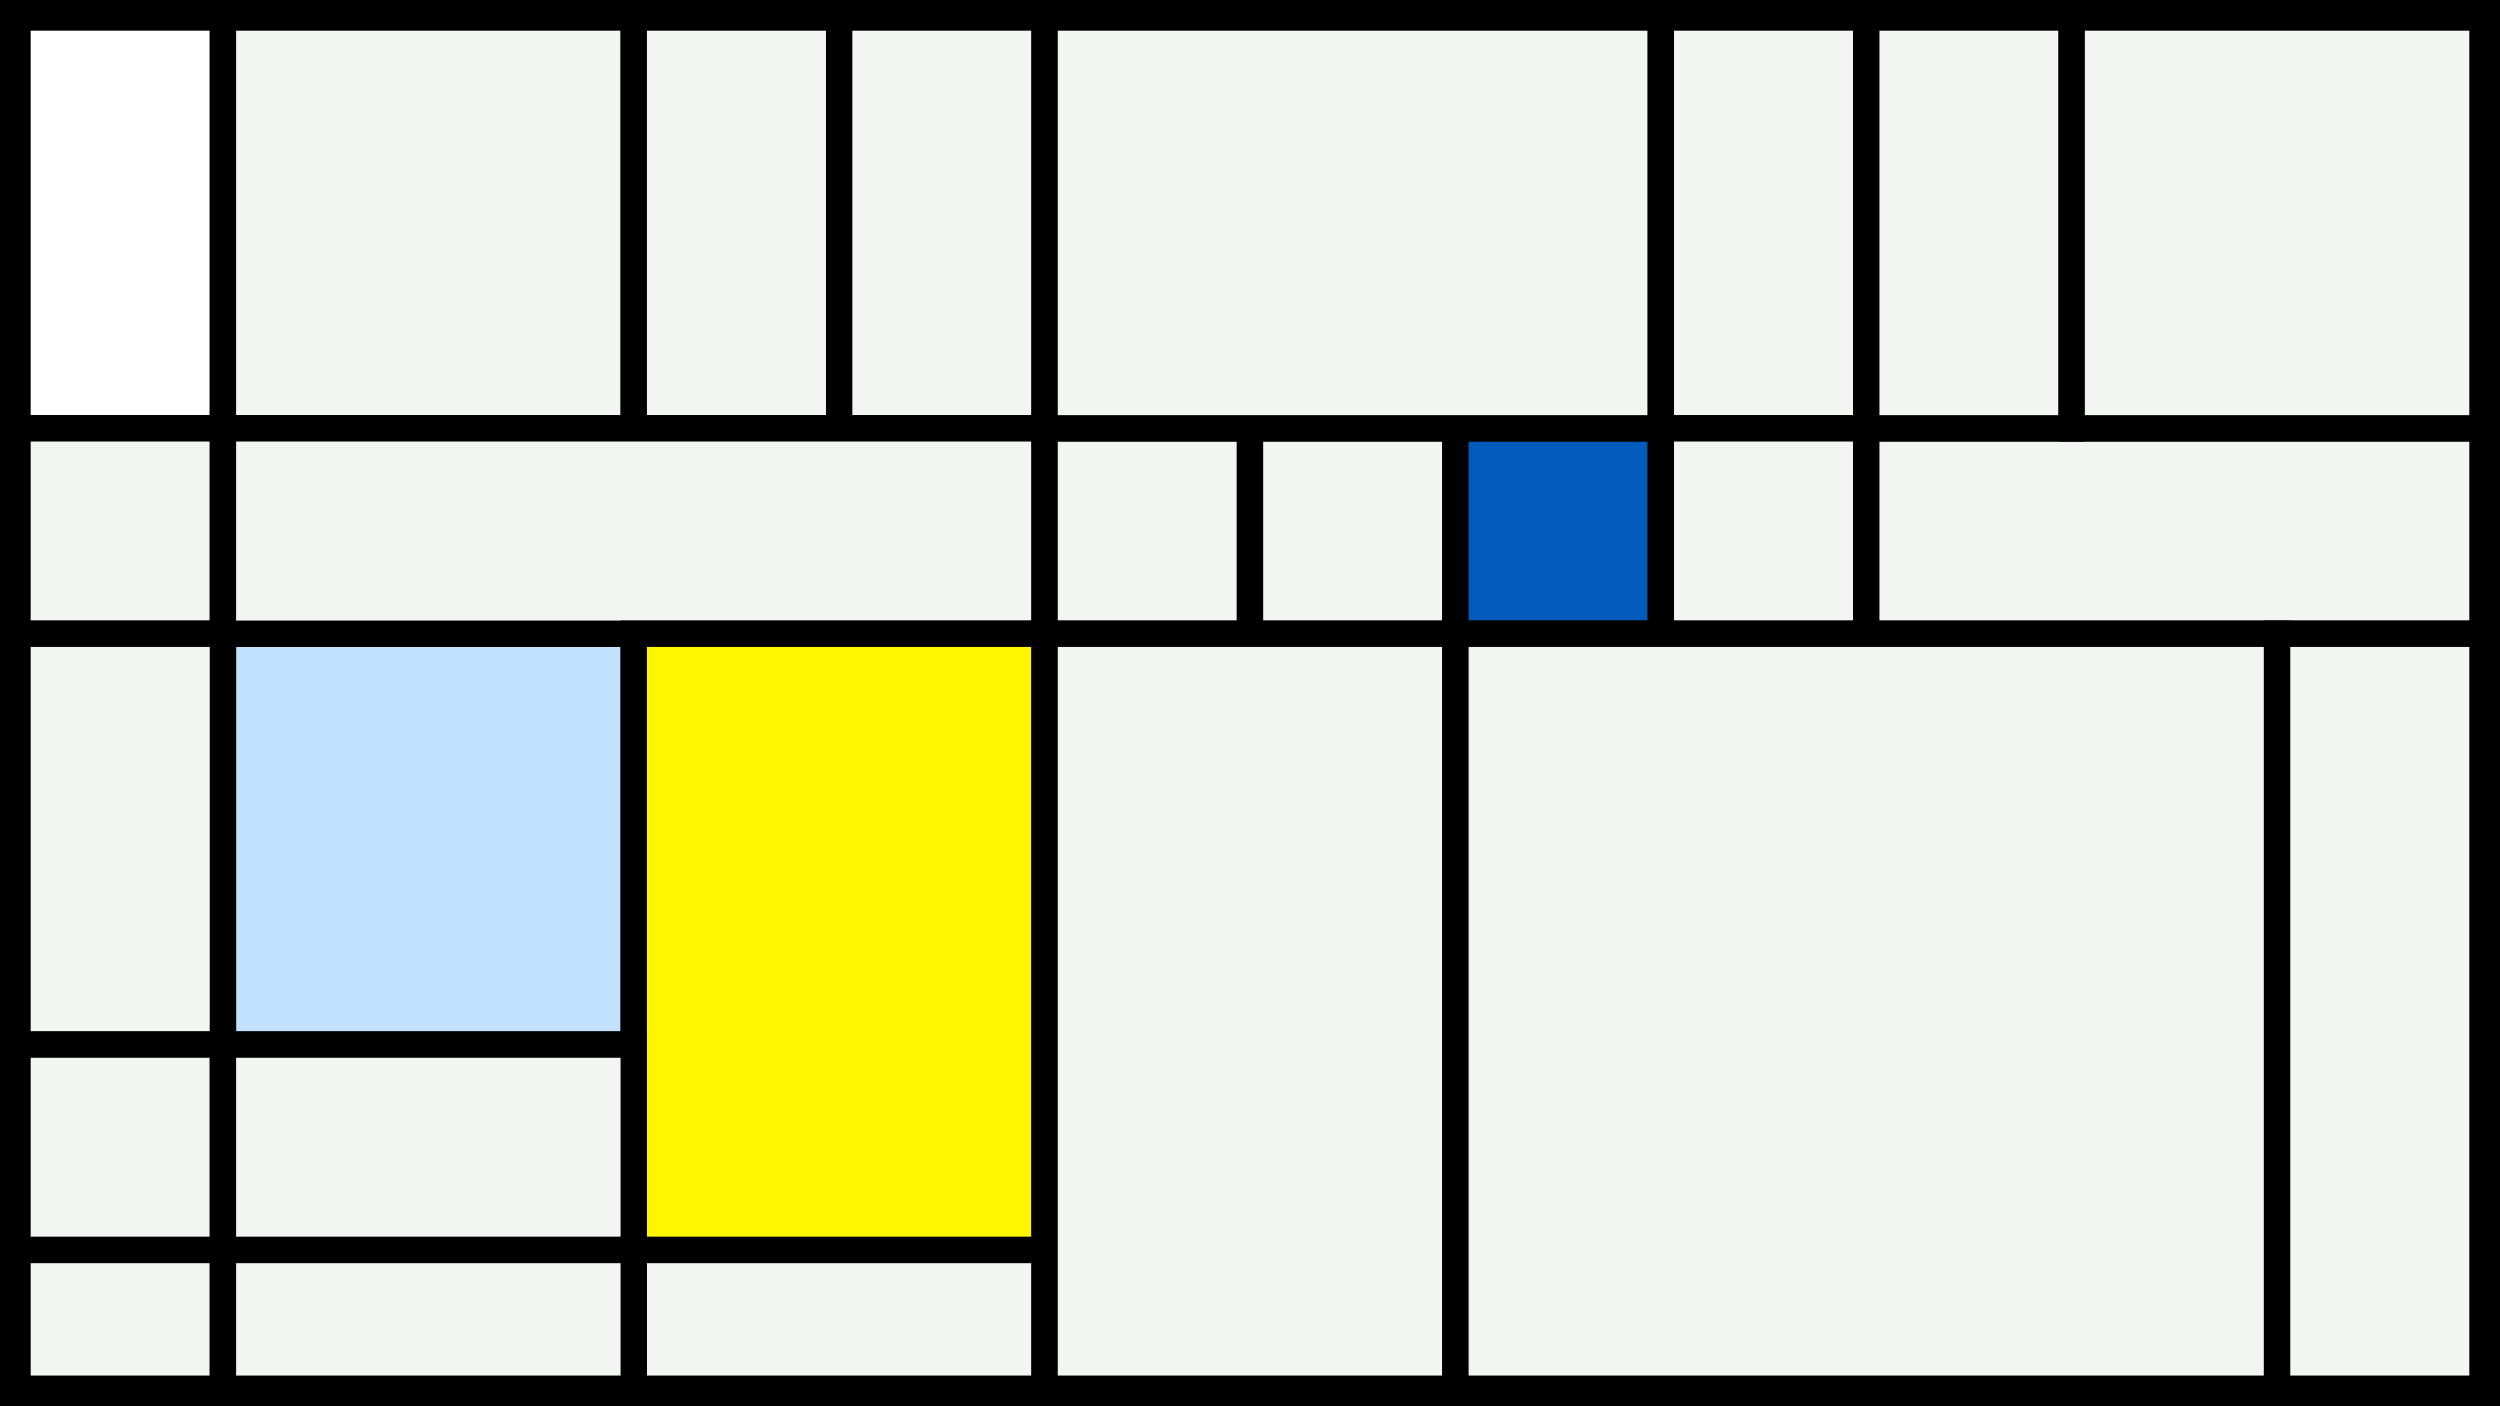 <svg width="1200" height="675" viewBox="-500 -500 1200 675" xmlns="http://www.w3.org/2000/svg"><style>.monpath{stroke-width: 12.656; stroke: #000}</style><path d="M-500-500h1200v675h-1200z" fill="#000"/><path d="M-491.6-491.6h98.6v197.2h-98.6z" class="monpath" fill="#fff"/><path d="M-491.6-294.4h98.6v98.6h-98.6z" class="monpath" fill="#F2F5F1"/><path d="M-393-491.6h197.2v197.2h-197.2z" class="monpath" fill="#F2F5F1"/><path d="M-195.8-491.6h98.6v197.2h-98.6z" class="monpath" fill="#F2F5F1"/><path d="M-393-195.8h197.2v197.2h-197.2z" class="monpath" fill="#c2e1ff"/><path d="M-491.6-195.8h98.6v197.2h-98.6z" class="monpath" fill="#F2F5F1"/><path d="M-97.2-491.6h98.6v197.2h-98.6z" class="monpath" fill="#F2F5F1"/><path d="M-393-294.4h394.4v98.6h-394.4z" class="monpath" fill="#F2F5F1"/><path d="M-195.8-195.8h197.2v295.8h-197.2z" class="monpath" fill="#fff500"/><path d="M-195.8 100h197.2v66.6h-197.2z" class="monpath" fill="#F2F5F1"/><path d="M-491.6 1.4h98.6v98.6h-98.6z" class="monpath" fill="#F2F5F1"/><path d="M-491.6 100h98.6v66.6h-98.6z" class="monpath" fill="#F2F5F1"/><path d="M-393 1.4h197.2v98.6h-197.2z" class="monpath" fill="#F2F5F1"/><path d="M-393 100h197.2v66.6h-197.2z" class="monpath" fill="#F2F5F1"/><path d="M1.4-294.4h98.6v98.6h-98.6z" class="monpath" fill="#F2F5F1"/><path d="M100-294.4h98.6v98.6h-98.6z" class="monpath" fill="#F2F5F1"/><path d="M1.4-195.8h197.2v362.4h-197.2z" class="monpath" fill="#F2F5F1"/><path d="M198.6-294.4h98.6v98.6h-98.6z" class="monpath" fill="#005bbb"/><path d="M1.4-491.6h295.8v197.2h-295.8z" class="monpath" fill="#F2F5F1"/><path d="M297.2-491.6h98.6v197.2h-98.6z" class="monpath" fill="#F2F5F1"/><path d="M297.2-294.4h98.6v98.6h-98.6z" class="monpath" fill="#F2F5F1"/><path d="M395.8-294.4h295.8v98.6h-295.8z" class="monpath" fill="#F2F5F1"/><path d="M395.8-491.6h98.6v197.2h-98.6z" class="monpath" fill="#F2F5F1"/><path d="M494.4-491.6h197.2v197.2h-197.2z" class="monpath" fill="#F2F5F1"/><path d="M198.6-195.8h394.4v362.4h-394.4z" class="monpath" fill="#F2F5F1"/><path d="M593-195.8h98.6v362.4h-98.6z" class="monpath" fill="#F2F5F1"/></svg>